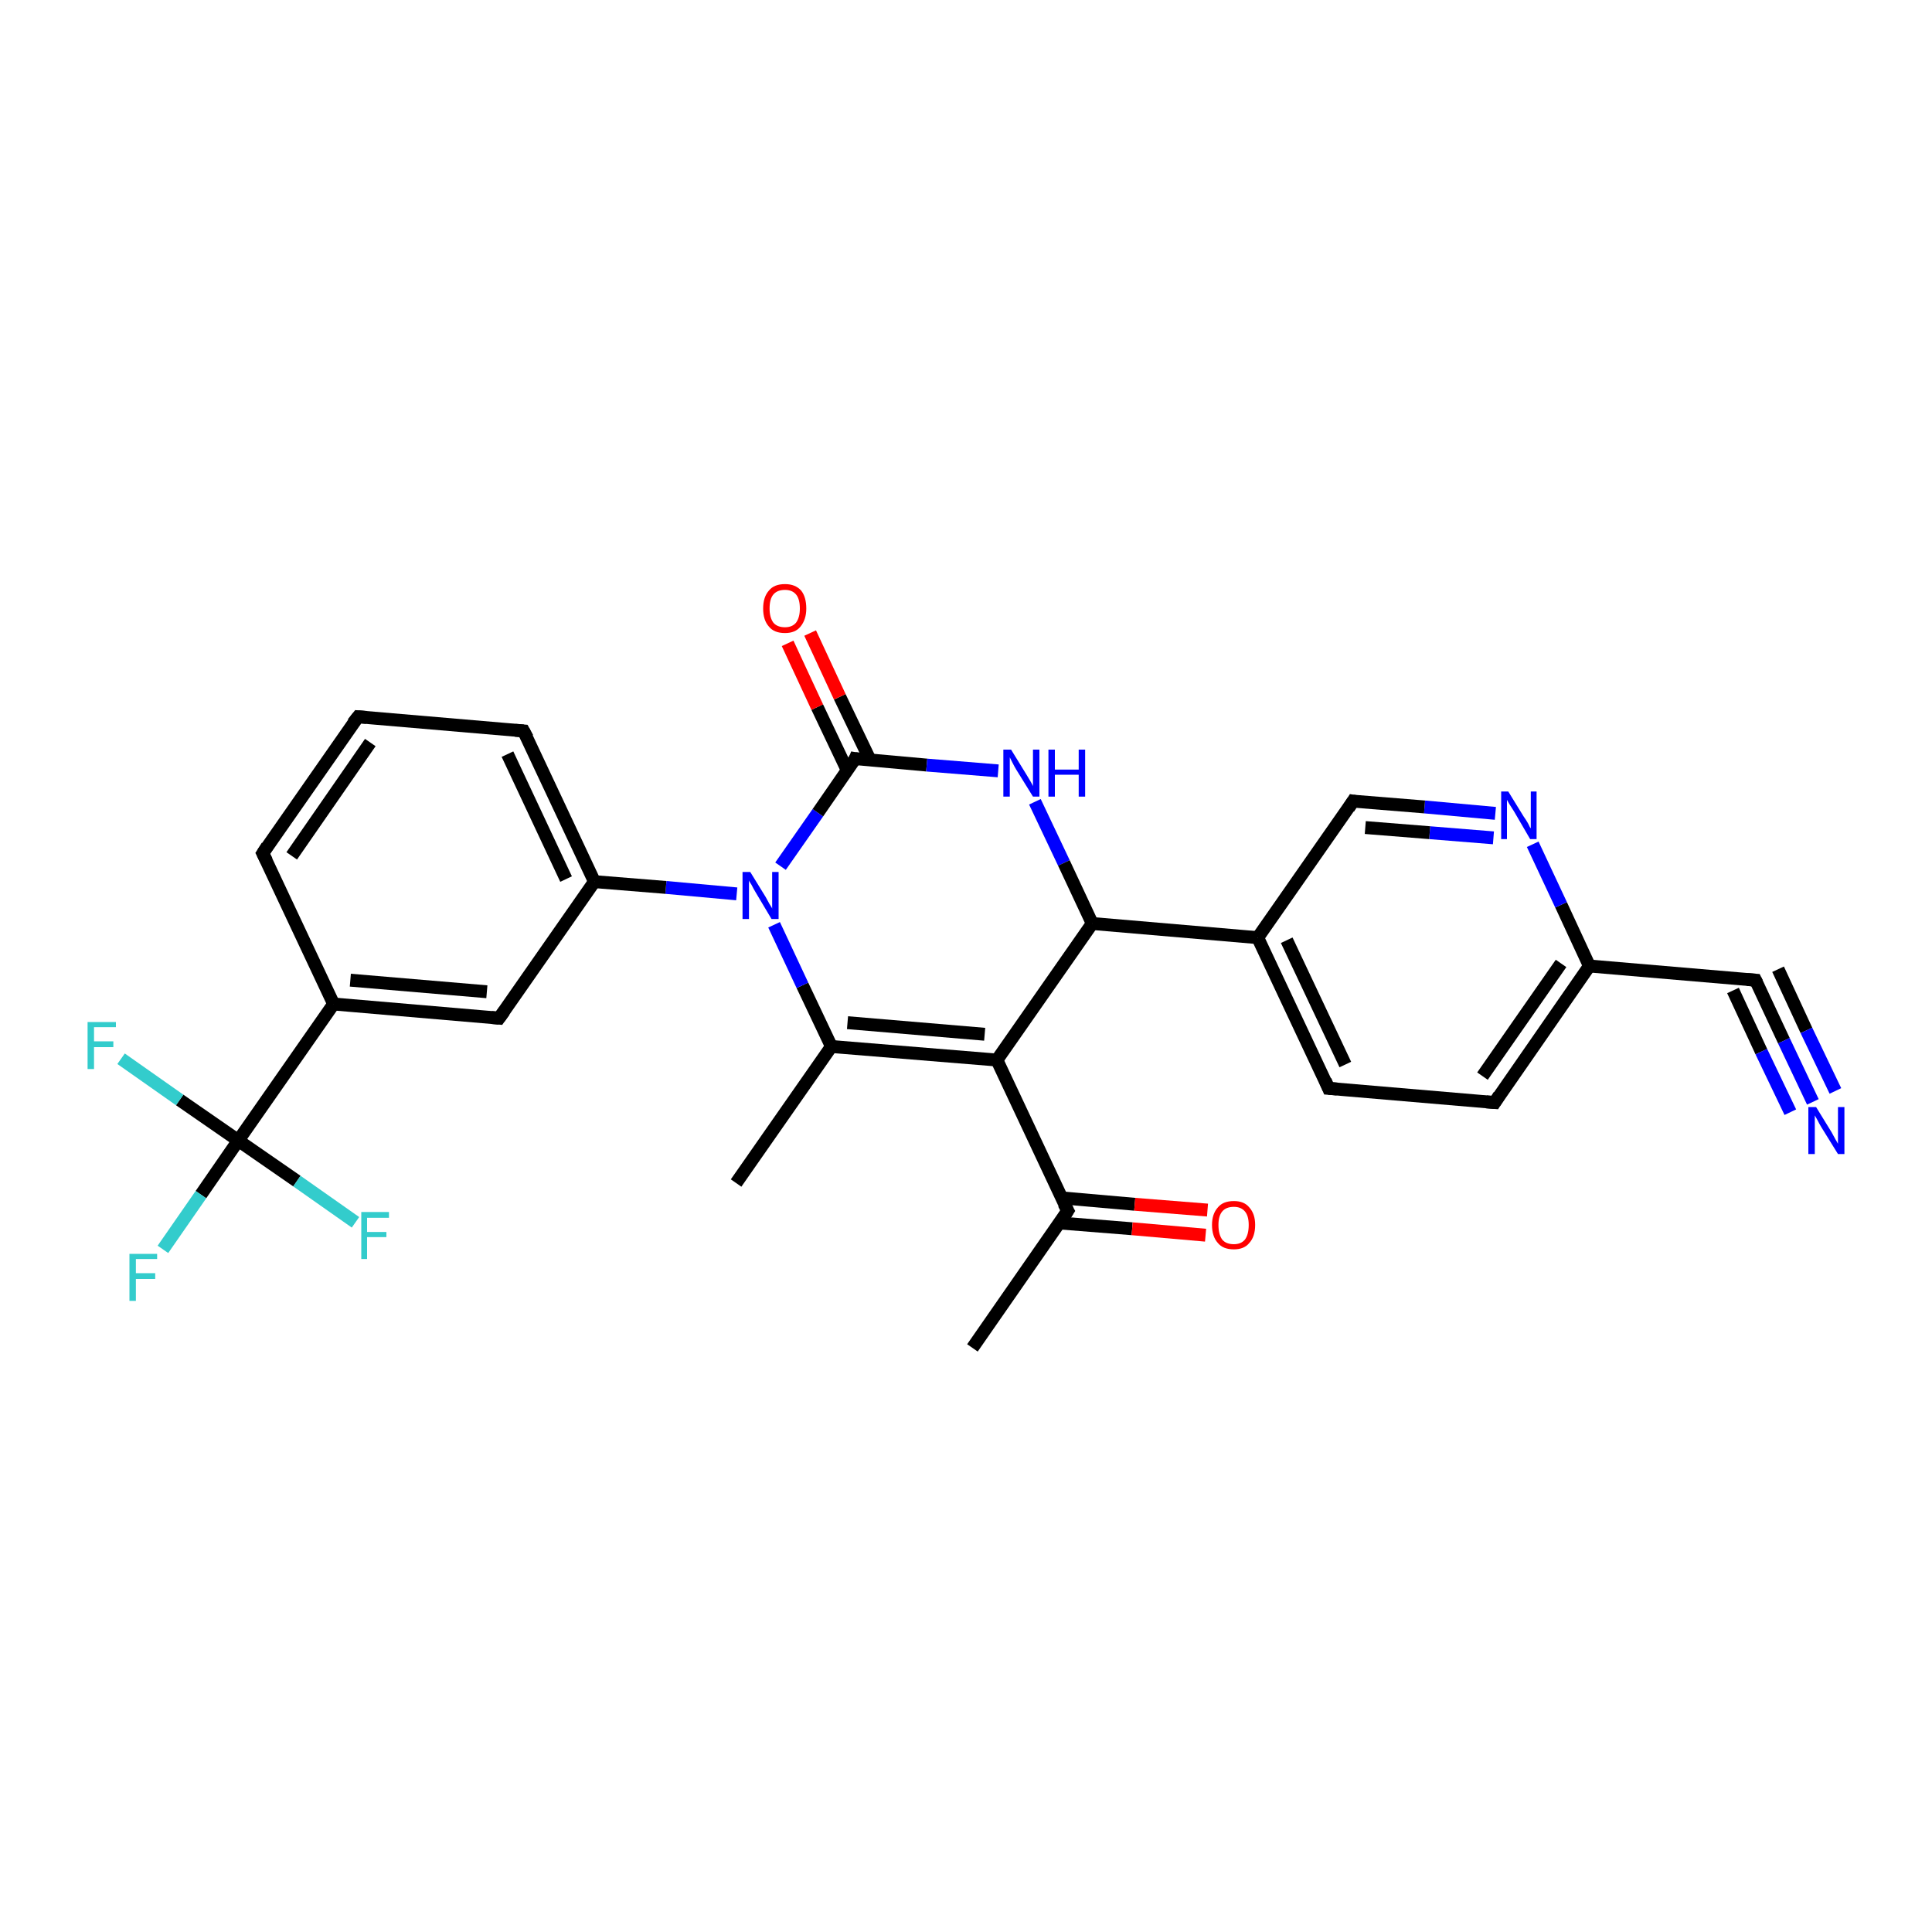 <?xml version='1.0' encoding='iso-8859-1'?>
<svg version='1.1' baseProfile='full'
              xmlns='http://www.w3.org/2000/svg'
                      xmlns:rdkit='http://www.rdkit.org/xml'
                      xmlns:xlink='http://www.w3.org/1999/xlink'
                  xml:space='preserve'
width='300px' height='300px' viewBox='0 0 300 300'>
<!-- END OF HEADER -->
<rect style='opacity:1.0;fill:#FFFFFF;stroke:none' width='300.0' height='300.0' x='0.0' y='0.0'> </rect>
<path class='bond-0 atom-0 atom-1' d='M 151.0,209.3 L 165.8,188.0' style='fill:none;fill-rule:evenodd;stroke:#000000;stroke-width:2.0px;stroke-linecap:butt;stroke-linejoin:miter;stroke-opacity:1' />
<path class='bond-1 atom-1 atom-2' d='M 164.5,189.9 L 175.8,190.8' style='fill:none;fill-rule:evenodd;stroke:#000000;stroke-width:2.0px;stroke-linecap:butt;stroke-linejoin:miter;stroke-opacity:1' />
<path class='bond-1 atom-1 atom-2' d='M 175.8,190.8 L 187.2,191.8' style='fill:none;fill-rule:evenodd;stroke:#FF0000;stroke-width:2.0px;stroke-linecap:butt;stroke-linejoin:miter;stroke-opacity:1' />
<path class='bond-1 atom-1 atom-2' d='M 164.8,186.0 L 176.2,187.0' style='fill:none;fill-rule:evenodd;stroke:#000000;stroke-width:2.0px;stroke-linecap:butt;stroke-linejoin:miter;stroke-opacity:1' />
<path class='bond-1 atom-1 atom-2' d='M 176.2,187.0 L 187.5,187.9' style='fill:none;fill-rule:evenodd;stroke:#FF0000;stroke-width:2.0px;stroke-linecap:butt;stroke-linejoin:miter;stroke-opacity:1' />
<path class='bond-2 atom-1 atom-3' d='M 165.8,188.0 L 154.8,164.6' style='fill:none;fill-rule:evenodd;stroke:#000000;stroke-width:2.0px;stroke-linecap:butt;stroke-linejoin:miter;stroke-opacity:1' />
<path class='bond-3 atom-3 atom-4' d='M 154.8,164.6 L 129.1,162.5' style='fill:none;fill-rule:evenodd;stroke:#000000;stroke-width:2.0px;stroke-linecap:butt;stroke-linejoin:miter;stroke-opacity:1' />
<path class='bond-3 atom-3 atom-4' d='M 152.9,160.6 L 131.6,158.8' style='fill:none;fill-rule:evenodd;stroke:#000000;stroke-width:2.0px;stroke-linecap:butt;stroke-linejoin:miter;stroke-opacity:1' />
<path class='bond-4 atom-4 atom-5' d='M 129.1,162.5 L 114.3,183.7' style='fill:none;fill-rule:evenodd;stroke:#000000;stroke-width:2.0px;stroke-linecap:butt;stroke-linejoin:miter;stroke-opacity:1' />
<path class='bond-5 atom-4 atom-6' d='M 129.1,162.5 L 124.6,153.0' style='fill:none;fill-rule:evenodd;stroke:#000000;stroke-width:2.0px;stroke-linecap:butt;stroke-linejoin:miter;stroke-opacity:1' />
<path class='bond-5 atom-4 atom-6' d='M 124.6,153.0 L 120.2,143.6' style='fill:none;fill-rule:evenodd;stroke:#0000FF;stroke-width:2.0px;stroke-linecap:butt;stroke-linejoin:miter;stroke-opacity:1' />
<path class='bond-6 atom-6 atom-7' d='M 121.2,134.5 L 127.0,126.2' style='fill:none;fill-rule:evenodd;stroke:#0000FF;stroke-width:2.0px;stroke-linecap:butt;stroke-linejoin:miter;stroke-opacity:1' />
<path class='bond-6 atom-6 atom-7' d='M 127.0,126.2 L 132.8,117.8' style='fill:none;fill-rule:evenodd;stroke:#000000;stroke-width:2.0px;stroke-linecap:butt;stroke-linejoin:miter;stroke-opacity:1' />
<path class='bond-7 atom-7 atom-8' d='M 135.1,118.0 L 130.4,108.2' style='fill:none;fill-rule:evenodd;stroke:#000000;stroke-width:2.0px;stroke-linecap:butt;stroke-linejoin:miter;stroke-opacity:1' />
<path class='bond-7 atom-7 atom-8' d='M 130.4,108.2 L 125.8,98.3' style='fill:none;fill-rule:evenodd;stroke:#FF0000;stroke-width:2.0px;stroke-linecap:butt;stroke-linejoin:miter;stroke-opacity:1' />
<path class='bond-7 atom-7 atom-8' d='M 131.6,119.7 L 126.9,109.8' style='fill:none;fill-rule:evenodd;stroke:#000000;stroke-width:2.0px;stroke-linecap:butt;stroke-linejoin:miter;stroke-opacity:1' />
<path class='bond-7 atom-7 atom-8' d='M 126.9,109.8 L 122.3,99.9' style='fill:none;fill-rule:evenodd;stroke:#FF0000;stroke-width:2.0px;stroke-linecap:butt;stroke-linejoin:miter;stroke-opacity:1' />
<path class='bond-8 atom-7 atom-9' d='M 132.8,117.8 L 143.9,118.8' style='fill:none;fill-rule:evenodd;stroke:#000000;stroke-width:2.0px;stroke-linecap:butt;stroke-linejoin:miter;stroke-opacity:1' />
<path class='bond-8 atom-7 atom-9' d='M 143.9,118.8 L 155.0,119.7' style='fill:none;fill-rule:evenodd;stroke:#0000FF;stroke-width:2.0px;stroke-linecap:butt;stroke-linejoin:miter;stroke-opacity:1' />
<path class='bond-9 atom-9 atom-10' d='M 160.7,124.5 L 165.2,134.0' style='fill:none;fill-rule:evenodd;stroke:#0000FF;stroke-width:2.0px;stroke-linecap:butt;stroke-linejoin:miter;stroke-opacity:1' />
<path class='bond-9 atom-9 atom-10' d='M 165.2,134.0 L 169.6,143.4' style='fill:none;fill-rule:evenodd;stroke:#000000;stroke-width:2.0px;stroke-linecap:butt;stroke-linejoin:miter;stroke-opacity:1' />
<path class='bond-10 atom-10 atom-11' d='M 169.6,143.4 L 195.3,145.6' style='fill:none;fill-rule:evenodd;stroke:#000000;stroke-width:2.0px;stroke-linecap:butt;stroke-linejoin:miter;stroke-opacity:1' />
<path class='bond-11 atom-11 atom-12' d='M 195.3,145.6 L 206.3,169.0' style='fill:none;fill-rule:evenodd;stroke:#000000;stroke-width:2.0px;stroke-linecap:butt;stroke-linejoin:miter;stroke-opacity:1' />
<path class='bond-11 atom-11 atom-12' d='M 199.8,146.0 L 208.9,165.3' style='fill:none;fill-rule:evenodd;stroke:#000000;stroke-width:2.0px;stroke-linecap:butt;stroke-linejoin:miter;stroke-opacity:1' />
<path class='bond-12 atom-12 atom-13' d='M 206.3,169.0 L 232.1,171.2' style='fill:none;fill-rule:evenodd;stroke:#000000;stroke-width:2.0px;stroke-linecap:butt;stroke-linejoin:miter;stroke-opacity:1' />
<path class='bond-13 atom-13 atom-14' d='M 232.1,171.2 L 246.8,150.0' style='fill:none;fill-rule:evenodd;stroke:#000000;stroke-width:2.0px;stroke-linecap:butt;stroke-linejoin:miter;stroke-opacity:1' />
<path class='bond-13 atom-13 atom-14' d='M 230.2,167.1 L 242.4,149.6' style='fill:none;fill-rule:evenodd;stroke:#000000;stroke-width:2.0px;stroke-linecap:butt;stroke-linejoin:miter;stroke-opacity:1' />
<path class='bond-14 atom-14 atom-15' d='M 246.8,150.0 L 242.4,140.5' style='fill:none;fill-rule:evenodd;stroke:#000000;stroke-width:2.0px;stroke-linecap:butt;stroke-linejoin:miter;stroke-opacity:1' />
<path class='bond-14 atom-14 atom-15' d='M 242.4,140.5 L 238.0,131.1' style='fill:none;fill-rule:evenodd;stroke:#0000FF;stroke-width:2.0px;stroke-linecap:butt;stroke-linejoin:miter;stroke-opacity:1' />
<path class='bond-15 atom-15 atom-16' d='M 232.2,126.3 L 221.2,125.3' style='fill:none;fill-rule:evenodd;stroke:#0000FF;stroke-width:2.0px;stroke-linecap:butt;stroke-linejoin:miter;stroke-opacity:1' />
<path class='bond-15 atom-15 atom-16' d='M 221.2,125.3 L 210.1,124.4' style='fill:none;fill-rule:evenodd;stroke:#000000;stroke-width:2.0px;stroke-linecap:butt;stroke-linejoin:miter;stroke-opacity:1' />
<path class='bond-15 atom-15 atom-16' d='M 231.9,130.1 L 222.0,129.3' style='fill:none;fill-rule:evenodd;stroke:#0000FF;stroke-width:2.0px;stroke-linecap:butt;stroke-linejoin:miter;stroke-opacity:1' />
<path class='bond-15 atom-15 atom-16' d='M 222.0,129.3 L 212.0,128.5' style='fill:none;fill-rule:evenodd;stroke:#000000;stroke-width:2.0px;stroke-linecap:butt;stroke-linejoin:miter;stroke-opacity:1' />
<path class='bond-16 atom-14 atom-17' d='M 246.8,150.0 L 272.6,152.2' style='fill:none;fill-rule:evenodd;stroke:#000000;stroke-width:2.0px;stroke-linecap:butt;stroke-linejoin:miter;stroke-opacity:1' />
<path class='bond-17 atom-17 atom-18' d='M 272.6,152.2 L 277.0,161.6' style='fill:none;fill-rule:evenodd;stroke:#000000;stroke-width:2.0px;stroke-linecap:butt;stroke-linejoin:miter;stroke-opacity:1' />
<path class='bond-17 atom-17 atom-18' d='M 277.0,161.6 L 281.5,171.1' style='fill:none;fill-rule:evenodd;stroke:#0000FF;stroke-width:2.0px;stroke-linecap:butt;stroke-linejoin:miter;stroke-opacity:1' />
<path class='bond-17 atom-17 atom-18' d='M 276.1,150.5 L 280.5,160.0' style='fill:none;fill-rule:evenodd;stroke:#000000;stroke-width:2.0px;stroke-linecap:butt;stroke-linejoin:miter;stroke-opacity:1' />
<path class='bond-17 atom-17 atom-18' d='M 280.5,160.0 L 285.0,169.4' style='fill:none;fill-rule:evenodd;stroke:#0000FF;stroke-width:2.0px;stroke-linecap:butt;stroke-linejoin:miter;stroke-opacity:1' />
<path class='bond-17 atom-17 atom-18' d='M 269.1,153.8 L 273.5,163.3' style='fill:none;fill-rule:evenodd;stroke:#000000;stroke-width:2.0px;stroke-linecap:butt;stroke-linejoin:miter;stroke-opacity:1' />
<path class='bond-17 atom-17 atom-18' d='M 273.5,163.3 L 278.0,172.7' style='fill:none;fill-rule:evenodd;stroke:#0000FF;stroke-width:2.0px;stroke-linecap:butt;stroke-linejoin:miter;stroke-opacity:1' />
<path class='bond-18 atom-6 atom-19' d='M 114.4,138.8 L 103.4,137.8' style='fill:none;fill-rule:evenodd;stroke:#0000FF;stroke-width:2.0px;stroke-linecap:butt;stroke-linejoin:miter;stroke-opacity:1' />
<path class='bond-18 atom-6 atom-19' d='M 103.4,137.8 L 92.3,136.9' style='fill:none;fill-rule:evenodd;stroke:#000000;stroke-width:2.0px;stroke-linecap:butt;stroke-linejoin:miter;stroke-opacity:1' />
<path class='bond-19 atom-19 atom-20' d='M 92.3,136.9 L 81.3,113.5' style='fill:none;fill-rule:evenodd;stroke:#000000;stroke-width:2.0px;stroke-linecap:butt;stroke-linejoin:miter;stroke-opacity:1' />
<path class='bond-19 atom-19 atom-20' d='M 87.9,136.5 L 78.8,117.1' style='fill:none;fill-rule:evenodd;stroke:#000000;stroke-width:2.0px;stroke-linecap:butt;stroke-linejoin:miter;stroke-opacity:1' />
<path class='bond-20 atom-20 atom-21' d='M 81.3,113.5 L 55.6,111.3' style='fill:none;fill-rule:evenodd;stroke:#000000;stroke-width:2.0px;stroke-linecap:butt;stroke-linejoin:miter;stroke-opacity:1' />
<path class='bond-21 atom-21 atom-22' d='M 55.6,111.3 L 40.8,132.5' style='fill:none;fill-rule:evenodd;stroke:#000000;stroke-width:2.0px;stroke-linecap:butt;stroke-linejoin:miter;stroke-opacity:1' />
<path class='bond-21 atom-21 atom-22' d='M 57.5,115.3 L 45.3,132.9' style='fill:none;fill-rule:evenodd;stroke:#000000;stroke-width:2.0px;stroke-linecap:butt;stroke-linejoin:miter;stroke-opacity:1' />
<path class='bond-22 atom-22 atom-23' d='M 40.8,132.5 L 51.8,155.9' style='fill:none;fill-rule:evenodd;stroke:#000000;stroke-width:2.0px;stroke-linecap:butt;stroke-linejoin:miter;stroke-opacity:1' />
<path class='bond-23 atom-23 atom-24' d='M 51.8,155.9 L 77.5,158.1' style='fill:none;fill-rule:evenodd;stroke:#000000;stroke-width:2.0px;stroke-linecap:butt;stroke-linejoin:miter;stroke-opacity:1' />
<path class='bond-23 atom-23 atom-24' d='M 54.4,152.2 L 75.6,154.0' style='fill:none;fill-rule:evenodd;stroke:#000000;stroke-width:2.0px;stroke-linecap:butt;stroke-linejoin:miter;stroke-opacity:1' />
<path class='bond-24 atom-23 atom-25' d='M 51.8,155.9 L 37.0,177.1' style='fill:none;fill-rule:evenodd;stroke:#000000;stroke-width:2.0px;stroke-linecap:butt;stroke-linejoin:miter;stroke-opacity:1' />
<path class='bond-25 atom-25 atom-26' d='M 37.0,177.1 L 31.2,185.5' style='fill:none;fill-rule:evenodd;stroke:#000000;stroke-width:2.0px;stroke-linecap:butt;stroke-linejoin:miter;stroke-opacity:1' />
<path class='bond-25 atom-25 atom-26' d='M 31.2,185.5 L 25.3,194.0' style='fill:none;fill-rule:evenodd;stroke:#33CCCC;stroke-width:2.0px;stroke-linecap:butt;stroke-linejoin:miter;stroke-opacity:1' />
<path class='bond-26 atom-25 atom-27' d='M 37.0,177.1 L 27.9,170.8' style='fill:none;fill-rule:evenodd;stroke:#000000;stroke-width:2.0px;stroke-linecap:butt;stroke-linejoin:miter;stroke-opacity:1' />
<path class='bond-26 atom-25 atom-27' d='M 27.9,170.8 L 18.8,164.4' style='fill:none;fill-rule:evenodd;stroke:#33CCCC;stroke-width:2.0px;stroke-linecap:butt;stroke-linejoin:miter;stroke-opacity:1' />
<path class='bond-27 atom-25 atom-28' d='M 37.0,177.1 L 46.1,183.4' style='fill:none;fill-rule:evenodd;stroke:#000000;stroke-width:2.0px;stroke-linecap:butt;stroke-linejoin:miter;stroke-opacity:1' />
<path class='bond-27 atom-25 atom-28' d='M 46.1,183.4 L 55.2,189.8' style='fill:none;fill-rule:evenodd;stroke:#33CCCC;stroke-width:2.0px;stroke-linecap:butt;stroke-linejoin:miter;stroke-opacity:1' />
<path class='bond-28 atom-10 atom-3' d='M 169.6,143.4 L 154.8,164.6' style='fill:none;fill-rule:evenodd;stroke:#000000;stroke-width:2.0px;stroke-linecap:butt;stroke-linejoin:miter;stroke-opacity:1' />
<path class='bond-29 atom-16 atom-11' d='M 210.1,124.4 L 195.3,145.6' style='fill:none;fill-rule:evenodd;stroke:#000000;stroke-width:2.0px;stroke-linecap:butt;stroke-linejoin:miter;stroke-opacity:1' />
<path class='bond-30 atom-24 atom-19' d='M 77.5,158.1 L 92.3,136.9' style='fill:none;fill-rule:evenodd;stroke:#000000;stroke-width:2.0px;stroke-linecap:butt;stroke-linejoin:miter;stroke-opacity:1' />
<path d='M 165.1,189.1 L 165.8,188.0 L 165.2,186.9' style='fill:none;stroke:#000000;stroke-width:2.0px;stroke-linecap:butt;stroke-linejoin:miter;stroke-opacity:1;' />
<path d='M 132.6,118.3 L 132.8,117.8 L 133.4,117.9' style='fill:none;stroke:#000000;stroke-width:2.0px;stroke-linecap:butt;stroke-linejoin:miter;stroke-opacity:1;' />
<path d='M 205.8,167.8 L 206.3,169.0 L 207.6,169.1' style='fill:none;stroke:#000000;stroke-width:2.0px;stroke-linecap:butt;stroke-linejoin:miter;stroke-opacity:1;' />
<path d='M 230.8,171.1 L 232.1,171.2 L 232.8,170.1' style='fill:none;stroke:#000000;stroke-width:2.0px;stroke-linecap:butt;stroke-linejoin:miter;stroke-opacity:1;' />
<path d='M 210.7,124.5 L 210.1,124.4 L 209.4,125.5' style='fill:none;stroke:#000000;stroke-width:2.0px;stroke-linecap:butt;stroke-linejoin:miter;stroke-opacity:1;' />
<path d='M 271.3,152.1 L 272.6,152.2 L 272.8,152.6' style='fill:none;stroke:#000000;stroke-width:2.0px;stroke-linecap:butt;stroke-linejoin:miter;stroke-opacity:1;' />
<path d='M 81.9,114.6 L 81.3,113.5 L 80.0,113.4' style='fill:none;stroke:#000000;stroke-width:2.0px;stroke-linecap:butt;stroke-linejoin:miter;stroke-opacity:1;' />
<path d='M 56.9,111.4 L 55.6,111.3 L 54.8,112.3' style='fill:none;stroke:#000000;stroke-width:2.0px;stroke-linecap:butt;stroke-linejoin:miter;stroke-opacity:1;' />
<path d='M 41.5,131.4 L 40.8,132.5 L 41.4,133.7' style='fill:none;stroke:#000000;stroke-width:2.0px;stroke-linecap:butt;stroke-linejoin:miter;stroke-opacity:1;' />
<path d='M 76.3,158.0 L 77.5,158.1 L 78.3,157.0' style='fill:none;stroke:#000000;stroke-width:2.0px;stroke-linecap:butt;stroke-linejoin:miter;stroke-opacity:1;' />
<path class='atom-2' d='M 188.2 190.2
Q 188.2 188.5, 189.1 187.5
Q 189.9 186.5, 191.6 186.5
Q 193.2 186.5, 194.0 187.5
Q 194.9 188.5, 194.9 190.2
Q 194.9 192.0, 194.0 193.0
Q 193.2 194.0, 191.6 194.0
Q 189.9 194.0, 189.1 193.0
Q 188.2 192.0, 188.2 190.2
M 191.6 193.2
Q 192.7 193.2, 193.3 192.5
Q 193.9 191.7, 193.9 190.2
Q 193.9 188.8, 193.3 188.1
Q 192.7 187.4, 191.6 187.4
Q 190.4 187.4, 189.8 188.1
Q 189.2 188.8, 189.2 190.2
Q 189.2 191.7, 189.8 192.5
Q 190.4 193.2, 191.6 193.2
' fill='#FF0000'/>
<path class='atom-6' d='M 116.5 135.4
L 118.9 139.3
Q 119.1 139.7, 119.5 140.4
Q 119.9 141.0, 119.9 141.1
L 119.9 135.4
L 120.9 135.4
L 120.9 142.7
L 119.8 142.7
L 117.3 138.5
Q 117.0 138.0, 116.7 137.4
Q 116.3 136.8, 116.3 136.7
L 116.3 142.7
L 115.3 142.7
L 115.3 135.4
L 116.5 135.4
' fill='#0000FF'/>
<path class='atom-8' d='M 118.5 94.5
Q 118.5 92.7, 119.4 91.7
Q 120.2 90.7, 121.9 90.7
Q 123.5 90.7, 124.4 91.7
Q 125.2 92.7, 125.2 94.5
Q 125.2 96.2, 124.3 97.3
Q 123.5 98.3, 121.9 98.3
Q 120.2 98.3, 119.4 97.3
Q 118.5 96.3, 118.5 94.5
M 121.9 97.4
Q 123.0 97.4, 123.6 96.7
Q 124.2 95.9, 124.2 94.5
Q 124.2 93.0, 123.6 92.3
Q 123.0 91.6, 121.9 91.6
Q 120.7 91.6, 120.1 92.3
Q 119.5 93.0, 119.5 94.5
Q 119.5 95.9, 120.1 96.7
Q 120.7 97.4, 121.9 97.4
' fill='#FF0000'/>
<path class='atom-9' d='M 157.0 116.4
L 159.4 120.3
Q 159.6 120.6, 160.0 121.3
Q 160.4 122.0, 160.4 122.1
L 160.4 116.4
L 161.4 116.4
L 161.4 123.7
L 160.4 123.7
L 157.8 119.5
Q 157.5 119.0, 157.2 118.4
Q 156.9 117.8, 156.8 117.6
L 156.8 123.7
L 155.8 123.7
L 155.8 116.4
L 157.0 116.4
' fill='#0000FF'/>
<path class='atom-9' d='M 162.8 116.4
L 163.8 116.4
L 163.8 119.5
L 167.5 119.5
L 167.5 116.4
L 168.5 116.4
L 168.5 123.7
L 167.5 123.7
L 167.5 120.3
L 163.8 120.3
L 163.8 123.7
L 162.8 123.7
L 162.8 116.4
' fill='#0000FF'/>
<path class='atom-15' d='M 234.2 122.9
L 236.6 126.8
Q 236.9 127.2, 237.3 127.9
Q 237.6 128.6, 237.7 128.6
L 237.7 122.9
L 238.6 122.9
L 238.6 130.3
L 237.6 130.3
L 235.1 126.0
Q 234.8 125.5, 234.4 124.9
Q 234.1 124.4, 234.0 124.2
L 234.0 130.3
L 233.1 130.3
L 233.1 122.9
L 234.2 122.9
' fill='#0000FF'/>
<path class='atom-18' d='M 282.0 171.9
L 284.4 175.8
Q 284.6 176.2, 285.0 176.9
Q 285.4 177.6, 285.4 177.6
L 285.4 171.9
L 286.4 171.9
L 286.4 179.2
L 285.4 179.2
L 282.8 175.0
Q 282.5 174.5, 282.2 173.9
Q 281.9 173.4, 281.8 173.2
L 281.8 179.2
L 280.8 179.2
L 280.8 171.9
L 282.0 171.9
' fill='#0000FF'/>
<path class='atom-26' d='M 20.1 194.7
L 24.4 194.7
L 24.4 195.5
L 21.1 195.5
L 21.1 197.7
L 24.1 197.7
L 24.1 198.6
L 21.1 198.6
L 21.1 202.0
L 20.1 202.0
L 20.1 194.7
' fill='#33CCCC'/>
<path class='atom-27' d='M 13.6 158.7
L 18.0 158.7
L 18.0 159.5
L 14.6 159.5
L 14.6 161.7
L 17.6 161.7
L 17.6 162.6
L 14.6 162.6
L 14.6 166.0
L 13.6 166.0
L 13.6 158.7
' fill='#33CCCC'/>
<path class='atom-28' d='M 56.1 188.2
L 60.4 188.2
L 60.4 189.1
L 57.0 189.1
L 57.0 191.3
L 60.0 191.3
L 60.0 192.1
L 57.0 192.1
L 57.0 195.5
L 56.1 195.5
L 56.1 188.2
' fill='#33CCCC'/>
</svg>
